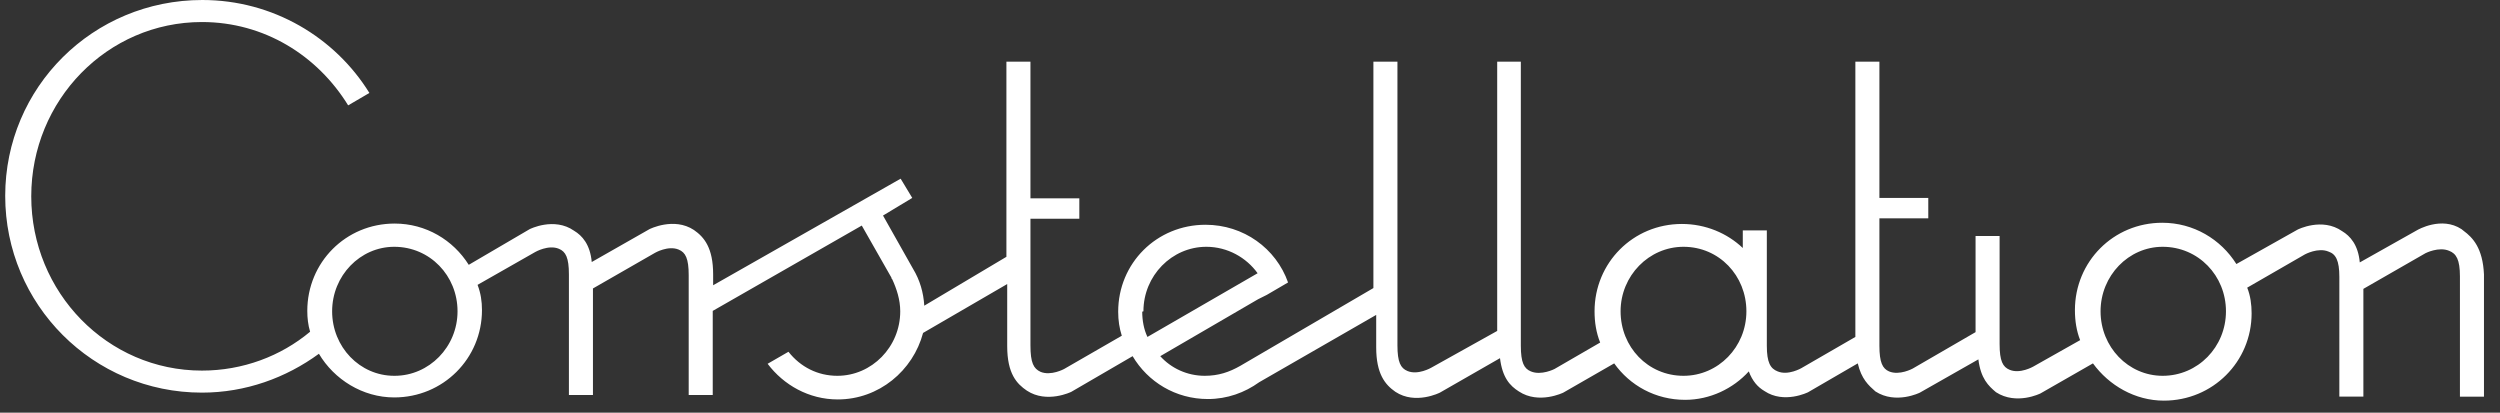 <!-- sample rectangle -->
<svg fill="#fffff" width="624" height="103" xmlns="http://www.w3.org/2000/svg">
          <rect width="100%" height="100%" fill="#333333" stroke="none"/>
          <path d="M614.4,57.2c-5-3.3-11,0.2-11,0.2L589,65.5c-0.4-4.4-2.4-6.6-4.4-7.8c-5-3.5-11.1-0.4-11.1-0.4l-15.3,8.6
c-3.9-6.2-10.7-10.3-18.5-10.3c-12.2,0-21.8,9.7-21.8,21.8c0,2.7,0.4,5.2,1.3,7.5l-11.7,6.6c0,0-3.3,1.9-5.9,0.8
c-1.7-0.7-2.5-2.2-2.5-6.4v-27h-6v24L477.4,92c0,0-3.3,1.8-5.9,0.7c-1.6-0.7-2.4-2.2-2.4-6.4V54.5h12.2v-5.1h-12.2v-34h-6v68.7
l-13.5,7.8c0,0-3.3,1.9-5.9,0.8c-1.8-0.7-2.7-2.2-2.7-6.4V57.5h-6v4.4c-3.9-3.7-9.3-6-15.2-6c-12.2,0-21.8,9.7-21.8,21.8
c0,2.7,0.4,5.3,1.4,7.8L388,92.1c0,0-3.3,1.7-5.9,0.6c-1.7-0.7-2.5-2.2-2.5-6.4V15.4h-5.9v67.2l-16.5,9.2c0,0-3.3,1.9-5.9,0.8
c-1.7-0.7-2.5-2.2-2.5-6.4V15.4h-6v56.5l-33.2,19.4c-2.8,1.6-5.5,2.5-8.9,2.5c-4.4,0-8.4-1.9-11.1-4.9L314,74.7l2.2-1.1l5.3-3.1
c-3-8.5-11.1-14.4-20.6-14.4c-12.2,0-21.8,9.6-21.8,21.7c0,2.2,0.3,4.1,0.9,6l-14.4,8.3c0,0-3.3,1.8-5.9,0.7
c-1.7-0.8-2.5-2.2-2.5-6.6V54.6h12.2v-5.1h-12.2V15.4h-6v48.7l-20.5,12.2c-0.2-3.3-1.1-6.4-2.8-9.2l-7.5-13.3l7.3-4.4l-2.9-4.8
L178,71.2v-2.7c0-6.6-2.2-9.3-4.8-11.1c-5-3.3-11.1-0.2-11.1-0.2l-14.4,8.2c-0.4-4.4-2.4-6.6-4.4-7.8c-5-3.5-11.1-0.4-11.1-0.4
L117,66.1c-3.9-6.2-10.7-10.3-18.5-10.3c-12.2,0-21.8,9.7-21.8,21.8c0,1.8,0.2,3.5,0.7,5.2c-7.3,6.1-16.8,9.7-27,9.7
C26.8,92.5,7.8,73,7.8,49s19-43.5,42.6-43.5c15.5,0,28.8,8.3,36.5,20.8l5.3-3.1C83.6,9.3,68.1,0,50.5,0C23.2,0,1.3,21.8,1.3,48.9
S23.2,98,50.4,98c10.9,0,21-3.7,29.2-9.7c3.8,6.4,10.9,10.9,18.8,10.9c12.2,0,21.9-9.7,21.9-21.8c0-2.2-0.3-4.2-1.1-6.3l14.4-8.2
c0,0,3.3-1.9,5.9-0.8c1.7,0.7,2.5,2.2,2.5,6.4v30.1h6V72l15.5-8.9c0,0,3.3-1.9,5.9-0.8c1.7,0.7,2.5,2.2,2.5,6.4v29.9h6v-21
l37.2-21.3l7.4,13c0,0,0,0.3,0.2,0.4c1.1,2.4,2,5.1,2,8c0,8.9-7.1,16.1-15.7,16.1c-4.9,0-9.2-2.2-12.2-6l-5.2,3
c4,5.3,10.3,8.9,17.5,8.9c10.3,0,18.8-7.2,21.3-16.6l21-12.2v15.5c0,6.9,2.4,9.4,4.9,11.1c5,3.3,11.1,0.3,11.1,0.3l15.3-8.9
c3.8,6.4,10.7,10.7,18.8,10.7c4.8,0,9.2-1.6,12.8-4.2l29.2-16.8v8.1c0,6.6,2.2,9.3,4.8,11.1c5,3.3,11.1,0.2,11.1,0.2l15-8.6
c0.6,4.9,2.5,6.9,4.7,8.3c5,3.3,11.1,0.3,11.1,0.3l12.7-7.3c3.9,5.5,10.3,9.1,17.7,9.1c6.2,0,12-2.8,15.9-7.1
c0.9,2.4,2.2,3.9,3.9,4.9c4.9,3.3,10.9,0.3,10.9,0.3l12.4-7.2c0.9,3.9,2.7,5.5,4.4,7c5.1,3.3,11.1,0.3,11.1,0.3l14.6-8.3
c0.6,4.8,2.5,6.6,4.4,8.2c5.1,3.3,11.1,0.3,11.1,0.3l13.1-7.5c4,5.5,10.5,9.3,17.7,9.3c12.2,0,21.9-9.7,21.9-21.8
c0-2.2-0.3-4.4-1.1-6.4l14.4-8.3c0,0,3.3-1.8,5.9-0.7c1.8,0.6,2.7,2.2,2.7,6.3V99h6V72.1l15.5-8.9c0,0,3.3-1.7,5.9-0.6
c1.8,0.7,2.7,2.2,2.7,6.4v30h6V68.5c-0.3-6.6-2.8-9.2-5.1-10.9L614.4,57.2z M98.4,93.8c-8.6,0-15.5-7.2-15.5-16.1s7-16.1,15.5-16.1
c8.9,0,15.8,7.2,15.8,16.1s-7.1,16.1-15.7,16.1H98.4z M285.4,77.7c0-8.9,7.1-16.1,15.7-16.1c5.3,0,10,2.7,12.8,6.6l-27.5,15.9
c-0.9-1.9-1.3-4.1-1.3-6.3L285.4,77.7z M420.2,93.8c-8.9,0-15.7-7.2-15.7-16.1s7.1-16.1,15.7-16.1c8.9,0,15.7,7.2,15.7,16.1
S428.9,93.8,420.2,93.8z M539.8,93.8c-8.6,0-15.5-7.2-15.5-16.1s7-16.1,15.5-16.1c8.9,0,15.8,7.2,15.8,16.1S548.6,93.8,539.8,93.8z"/>
</svg>